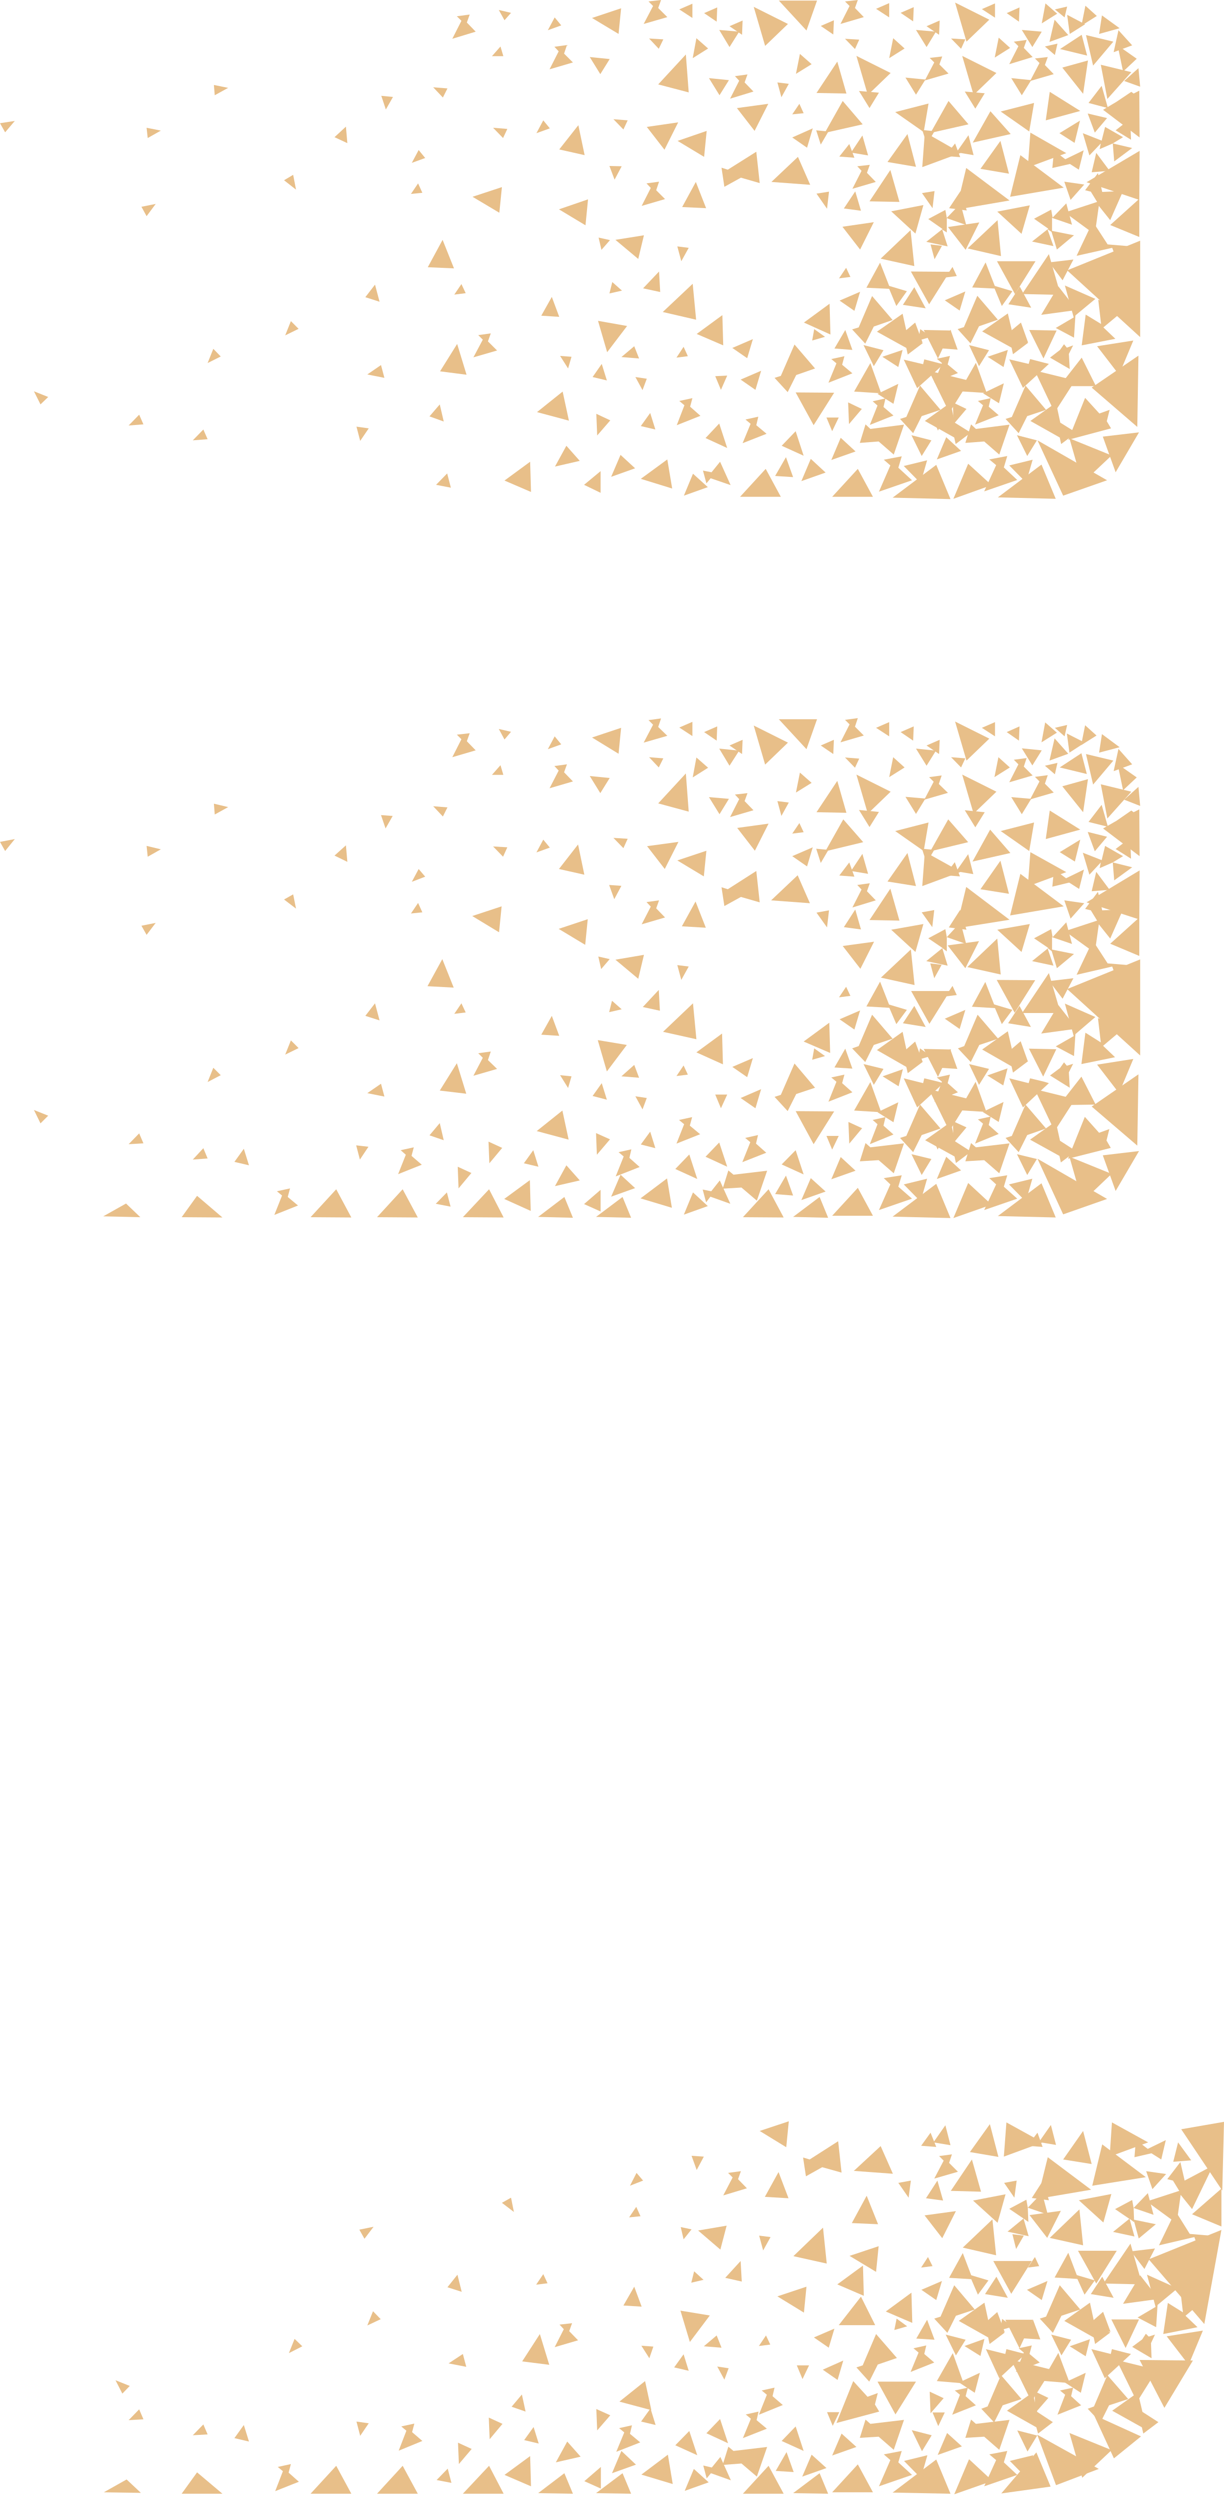 <svg width="47" height="96" viewBox="0 0 47 96" fill="none" xmlns="http://www.w3.org/2000/svg">
<path d="M43.748 7.633L42.631 8.64L43.748 9.1V7.633ZM40.222 8.804L40.397 8.914V8.366L41.163 8.629L40.944 7.808L40.419 8.355L40.364 8.049L39.707 8.399L40.254 8.782L39.63 9.275L40.452 9.45L40.222 8.804ZM41.284 14.608L39.729 14.225L40.495 15.835L41.284 14.608ZM39.816 16.908L39.05 16.711L39.444 17.51L39.816 16.908ZM23.062 18.923V18.09L22.427 18.616L23.062 18.923ZM17.039 16.185L16.886 15.528L16.492 15.988L17.039 16.185ZM14.575 11.586L14.4 10.929L14.028 11.411L14.575 11.586ZM13.338 5.497L13.283 4.862L12.845 5.267L13.338 5.497Z" fill="#E8BF89"/>
<path d="M23.303 14.608L23.106 13.973L22.755 14.477L23.303 14.608ZM25.165 16.492L24.967 15.857L24.606 16.36L25.165 16.492ZM40.276 13.973L40.101 13.929L39.554 13.787L39.499 13.973L38.754 13.798L39.28 14.893L39.783 14.433L40.276 13.973ZM38.546 17.948L38.678 17.51L37.988 17.641L38.251 17.86L37.791 18.868L39.061 18.43L38.546 17.948ZM42.707 9.516L42.926 10.107L43.321 9.45L42.532 9.385L41.963 8.509L41.339 9.823L42.707 9.516ZM40.539 19.153L39.992 17.838L38.316 19.098L40.539 19.153Z" fill="#E8BF89"/>
<path d="M40.692 16.798L40.747 17.05L41.328 16.612L40.714 16.229L40.55 15.462L39.565 16.163L40.692 16.798Z" fill="#E8BF89"/>
<path d="M37.155 9.538L38.437 9.834L38.305 8.454L37.155 9.538ZM24.694 11.071L25.351 11.213L25.307 10.425L24.694 11.071ZM37.922 13.699L38.535 14.093L38.699 13.436L37.922 13.699ZM22.898 15.889L22.931 16.722L23.434 16.141L22.898 15.889ZM36.586 15.451L36.619 16.284L37.111 15.703L36.586 15.451ZM42.97 14.389L43.518 13.075L42.127 13.294L42.97 14.389ZM41.218 9.965L40.287 10.075L40.802 10.764L41.218 9.965ZM37.604 8.541L36.4 8.717L37.079 9.593L37.604 8.541ZM31.855 11.662L30.87 12.385L31.888 12.845L31.855 11.662ZM27.738 12.1L26.752 12.823L27.771 13.261L27.738 12.1ZM20.357 17.729L19.372 18.452L20.39 18.89L20.357 17.729ZM41.536 13.261L42.828 13.009L42.368 12.571L43.211 11.87L42.171 11.509L42.28 12.44L41.689 12.079L41.536 13.261ZM38.973 11.29L39.762 10.031H38.283L38.973 11.29ZM23.511 10.83L23.401 11.268L23.883 11.159L23.511 10.83ZM35.337 12.637L35.261 13.075L35.754 12.933L35.337 12.637ZM13.688 16.382L13.831 16.93L14.159 16.448L13.688 16.382ZM35.414 4.993L35.59 5.541L35.885 5.037L35.414 4.993ZM14.641 3.679L14.816 4.205L15.09 3.723L14.641 3.679ZM23.401 6.373L23.599 6.899L23.872 6.384L23.401 6.373ZM35.797 16.01L36.017 16.535L36.268 16.01H35.797ZM41.021 16.886L42.663 16.448L42.499 16.174L42.609 15.736L42.215 15.878L41.667 15.276L41.021 16.886ZM38.721 11.684L39.597 11.816L39.159 11.005L38.721 11.684ZM39.4 18.528L39.652 17.652L38.754 17.871L39.4 18.528ZM38.349 1.445L38.196 2.212L38.787 1.84L38.349 1.445ZM40.145 0.131L40.002 0.898L40.594 0.526L40.145 0.131ZM41.678 0.219L41.525 0.986L42.116 0.613L41.678 0.219ZM36.17 9.439L35.732 9.385L35.885 9.954L36.17 9.439ZM37.123 8.082L36.882 7.337L36.444 7.994L37.123 8.082ZM36.772 13.425L36.498 12.659L36.082 13.371L36.772 13.425ZM37.385 5.957L37.188 5.191L36.728 5.848L37.385 5.957ZM38.239 11.082L37.845 10.075L37.331 11.038L38.239 11.082ZM27.114 7.994L26.719 6.986L26.194 7.95L27.114 7.994ZM37.889 15.09L37.473 13.929L36.849 15.024L37.889 15.09ZM17.915 14.389L17.554 13.206L16.897 14.258L17.915 14.389ZM22.449 5.957L22.208 4.807L21.474 5.738L22.449 5.957ZM17.433 10.305L16.995 9.209L16.426 10.261L17.433 10.305ZM22.58 7.654L21.463 8.038L22.482 8.651L22.58 7.654ZM27.136 5.026L26.019 5.41L27.037 6.023L27.136 5.026ZM19.273 7.184L18.145 7.556L19.174 8.169L19.273 7.184ZM23.85 0.318L22.733 0.69L23.752 1.303L23.85 0.318ZM24.726 9.034L23.631 9.209L24.508 9.943L24.726 9.034ZM38.743 6.669L38.415 5.41L37.648 6.483L38.743 6.669ZM39.707 3.953L38.426 4.282L39.521 5.048L39.707 3.953ZM43.759 5.793L41.722 6.997L43.748 7.676L43.759 5.793ZM23.828 17.466L23.467 18.309L24.387 17.981L23.828 17.466ZM21.748 17.116L21.31 17.915L22.262 17.696L21.748 17.116ZM36.334 16.787L35.973 17.641L36.904 17.313L36.334 16.787ZM37.177 17.806L36.608 19.153L38.075 18.627L37.177 17.806Z" fill="#E8BF89"/>
<path d="M36.422 3.877L35.732 5.103L37.188 4.774L36.422 3.877ZM38.031 4.271L37.352 5.475L38.809 5.147L38.031 4.271ZM30.64 6.023L29.621 6.986L31.111 7.096L30.64 6.023ZM41.536 1.336L40.703 1.883L41.744 2.135L41.536 1.336ZM40.572 12.692L39.521 12.67L40.068 13.765L40.572 12.692ZM39.477 13.152L39.203 12.385L38.437 13.02L39.477 13.152ZM42.083 14.827L41.536 13.732L40.681 14.827H42.083ZM41.076 1.303L41.667 0.931L40.977 0.569L41.076 1.303ZM37.747 15.101L38.36 15.484L38.546 14.718L37.747 15.101ZM35.403 7.414L35.808 7.994L35.885 7.337L35.403 7.414ZM16.744 18.616L17.313 18.726L17.171 18.178L16.744 18.616ZM36.29 5.99L36.871 6.034L36.674 5.508L36.29 5.99ZM22.985 9.122L23.095 9.593L23.423 9.22L22.985 9.122ZM22.963 12.319L23.314 13.524L24.08 12.517L22.963 12.319ZM25.624 17.641L24.606 18.386L25.811 18.758L25.624 17.641ZM21.605 15.035L20.62 15.824L21.846 16.152L21.605 15.035ZM43.441 2.77L42.269 2.486L42.521 3.8L43.441 2.77ZM42.269 5.508L42.225 5.727L42.729 5.508L42.784 6.198L43.474 5.683L42.729 5.508L43.123 5.267L42.434 4.873L42.302 5.399L41.579 5.114L41.831 5.968L42.269 5.508ZM41.47 4.632L40.681 5.114L41.262 5.486L41.47 4.632ZM41.426 6.516L41.612 5.771L40.846 6.143L41.426 6.516Z" fill="#E8BF89"/>
<path d="M43.715 2.617L43.167 3.11L43.781 3.329L43.715 2.617ZM42.543 4.15L42.302 3.296L41.798 3.953L42.543 4.15ZM20.861 4.621L20.598 5.114L21.113 4.928L20.861 4.621ZM37.068 1.511L36.52 1.478L36.904 1.873L37.068 1.511ZM21.299 0.668L21.036 1.161L21.551 0.975L21.299 0.668ZM16.076 5.76L15.813 6.253L16.327 6.067L16.076 5.76ZM40.495 0.756L40.298 1.61L41.021 1.347L40.495 0.756ZM42.948 1.161L42.762 2.004L43.474 1.741L42.948 1.161ZM11.17 12.33L10.951 12.878L11.465 12.626L11.17 12.33ZM8.191 13.393L7.972 13.94L8.476 13.688L8.191 13.393ZM21.945 13.699L21.507 13.666L21.814 14.148L21.945 13.699ZM24.836 14.542L24.398 14.477L24.672 14.98L24.836 14.542ZM17.718 10.907L17.444 11.312L17.882 11.257L17.718 10.907ZM16.054 7.041L15.78 7.446L16.218 7.403L16.054 7.041ZM19.623 0.493L19.153 0.383L19.372 0.778L19.623 0.493ZM19.218 1.785L18.89 2.157H19.328L19.218 1.785ZM36.575 10.25L36.301 10.655L36.739 10.6L36.575 10.25ZM41.229 12.188L40.539 12.593L41.24 12.966L41.295 12.111L42.061 11.476L40.89 10.962L41.229 12.188Z" fill="#E8BF89"/>
<path d="M40.167 15.736L39.378 14.805L38.853 16.01L38.612 16.086L39.115 16.634L39.444 15.977L40.167 15.736Z" fill="#E8BF89"/>
<path d="M38.875 11.181L38.141 10.962L38.469 11.75L38.875 11.181ZM37.977 13.447L37.21 13.25L37.593 14.061L37.977 13.447ZM36.389 13.995L36.477 13.666L35.973 13.776L36.17 13.94L35.874 14.685L36.783 14.323L36.389 13.995ZM21.66 2.059L21.77 1.73L21.288 1.796L21.452 1.971L21.102 2.661L22 2.398L21.66 2.059ZM40.123 2.497L40.233 2.19L39.74 2.245L39.915 2.42L39.554 3.11L40.462 2.847L40.123 2.497ZM32.83 0.307L32.939 0L32.447 0.055L32.622 0.23L32.272 0.92L33.169 0.657L32.83 0.307ZM39.313 1.84L39.422 1.533L38.929 1.599L39.105 1.774L38.754 2.464L39.652 2.19L39.313 1.84ZM33.29 6.636L33.399 6.329L32.918 6.384L33.082 6.559L32.731 7.249L33.629 6.986L33.29 6.636ZM37.966 15.616L38.042 15.287L37.55 15.396L37.747 15.561L37.44 16.305L38.349 15.944L37.966 15.616ZM38.842 13.349L38.897 13.601L39.477 13.163L38.875 12.779L38.699 12.035L37.714 12.725L38.842 13.349ZM36.279 11.531L36.849 11.925L37.068 11.191L36.279 11.531ZM28.439 14.575L29.008 14.97L29.227 14.236L28.439 14.575ZM38.316 12.276L37.528 11.356L37.013 12.56L36.772 12.637L37.265 13.184L37.593 12.527L38.316 12.276Z" fill="#E8BF89"/>
<path d="M31.297 14.148L30.508 13.228L29.983 14.433L29.742 14.509L30.246 15.057L30.574 14.4L31.297 14.148Z" fill="#E8BF89"/>
<path d="M38.371 17.455L38.765 16.305L37.473 16.47L37.287 16.294L37.068 17.006L37.791 16.951L38.371 17.455ZM40.638 10.994L39.981 12.089L41.349 11.903L40.638 10.994Z" fill="#E8BF89"/>
<path d="M40.276 9.757L39.247 11.29L40.725 11.323L40.276 9.757ZM41.076 14.17L41.043 13.59L41.207 13.261L40.966 13.349L40.857 13.217L40.703 13.436L40.32 13.732L41.076 14.17ZM43.529 3.592L43.441 3.526L42.871 3.909L42.357 4.216L43.758 5.278L43.748 3.482L43.529 3.592Z" fill="#E8BF89"/>
<path d="M42.839 5.004L43.43 5.366L43.397 4.566L42.839 5.004ZM41.109 7.676L41.634 7.085L40.868 6.976L41.109 7.676ZM42.751 1.599L41.7 1.347L41.974 2.519L42.751 1.599ZM38.207 0.679V0.131L37.703 0.35L38.207 0.679ZM36.06 1.336L36.082 0.788L35.578 1.007L36.06 1.336ZM39.127 0.832L39.148 0.285L38.656 0.504L39.127 0.832ZM41.557 18.55L42.685 17.488L41.065 16.831L41.557 18.55ZM37.812 3.581L37.046 3.515L37.451 4.172L37.812 3.581ZM39.597 3.077L38.831 3L39.236 3.658L39.597 3.077ZM40.002 1.216L39.236 1.15L39.641 1.807L40.002 1.216ZM40.408 6.45L41.13 6.286L40.473 5.782L40.408 6.45ZM41.481 4.26L40.309 3.526L40.156 4.621L41.481 4.26Z" fill="#E8BF89"/>
<path d="M42.992 1.084L42.313 0.591L42.204 1.303L42.992 1.084ZM41.59 3.603L41.777 2.322L40.791 2.595L41.59 3.603ZM39.466 6.428L40.944 5.88L39.565 5.092L39.466 6.428ZM40.89 8.158L42.039 9.001L42.193 7.906L42.631 8.454L43.124 7.337L42.324 7.37L42.16 6.647L41.667 7.304L41.886 7.359L42.127 7.753L40.89 8.158ZM40.583 9.582L41.24 9.034L40.364 8.859L40.583 9.582ZM43.124 2.749L43.649 2.256L42.916 1.741L43.124 2.749ZM40.605 1.675L40.123 1.785L40.506 2.113L40.605 1.675ZM40.977 0.252L40.506 0.361L40.879 0.668L40.977 0.252Z" fill="#E8BF89"/>
<path d="M24.354 13.294L23.861 13.71L24.54 13.765L24.354 13.294ZM14.63 14.017L14.104 14.378L14.761 14.509L14.63 14.017ZM42.094 5.87L41.919 6.614L42.609 6.559L42.094 5.87ZM42.51 4.534L41.766 4.358L42.039 5.092L42.51 4.534ZM39.181 5.957L38.787 7.556L40.846 7.205L39.181 5.957ZM43.781 9.242V12.944L40.977 10.381L43.781 9.242ZM43.715 13.655L43.671 16.393L41.919 14.882L43.715 13.655ZM42.51 18.441L40.824 19.032L39.838 16.908L42.51 18.441ZM43.737 16.601L42.839 18.134L42.346 16.765L43.737 16.601ZM38.261 2.803L36.947 2.146L37.385 3.647L38.261 2.803ZM37.988 0.756L36.674 0.099L37.112 1.599L37.988 0.756ZM31.373 0.022H29.906L30.968 1.172L31.373 0.022ZM1.851 15.243L1.303 15.024L1.555 15.528L1.851 15.243ZM39.543 7.884L38.294 8.125L39.225 8.979L39.543 7.884ZM36.181 8.815L36.356 8.925V8.377L37.101 8.64L36.882 7.819L36.356 8.366L36.301 8.06L35.644 8.41L36.192 8.793L35.568 9.286L36.389 9.461L36.181 8.815ZM37.221 14.619L35.666 14.236L36.455 15.845L37.221 14.619Z" fill="#E8BF89"/>
<path d="M35.765 16.908L34.998 16.711L35.392 17.51L35.765 16.908ZM36.225 13.984L36.038 13.94L35.491 13.798L35.447 13.984L34.703 13.809L35.217 14.904L35.732 14.444L36.225 13.984ZM34.495 17.959L34.626 17.521L33.936 17.652L34.188 17.871L33.75 18.879L35.02 18.441L34.495 17.959ZM36.498 19.164L35.951 17.849L34.276 19.109L36.498 19.164Z" fill="#E8BF89"/>
<path d="M36.641 16.798L36.696 17.05L37.276 16.612L36.663 16.229L36.498 15.462L35.513 16.163L36.641 16.798Z" fill="#E8BF89"/>
<path d="M33.816 9.932L35.108 10.217L34.965 8.837L33.816 9.932ZM25.449 11.98L26.73 12.276L26.599 10.896L25.449 11.98ZM33.881 13.699L34.494 14.093L34.659 13.436L33.881 13.699ZM32.567 15.451L32.6 16.284L33.093 15.703L32.567 15.451ZM33.553 8.531L32.348 8.706L33.027 9.582L33.553 8.531ZM29.501 3.986L28.296 4.15L28.975 5.026L29.501 3.986ZM26.041 4.698L24.836 4.873L25.515 5.749L26.041 4.698ZM35.677 11.684L36.465 10.436L34.976 10.425L35.677 11.684ZM31.242 16.327L32.031 15.079L30.552 15.068L31.242 16.327ZM31.264 12.637L31.187 13.075L31.68 12.933L31.264 12.637ZM31.341 5.004L31.516 5.552L31.811 5.048L31.341 5.004ZM31.735 16.032L31.954 16.557L32.206 16.032H31.735ZM27.464 14.444L27.683 14.97L27.924 14.422L27.464 14.444ZM34.67 11.706L35.546 11.838L35.108 11.027L34.67 11.706ZM35.349 18.55L35.6 17.674L34.703 17.893L35.349 18.55ZM34.297 1.467L34.144 2.234L34.735 1.862L34.297 1.467ZM30.716 2.07L30.563 2.836L31.165 2.464L30.716 2.07ZM26.446 9.516L26.008 9.461L26.161 10.031L26.446 9.516ZM33.06 8.092L32.841 7.348L32.403 8.005L33.06 8.092ZM32.731 13.436L32.458 12.67L32.041 13.382L32.731 13.436ZM21.474 12.166L21.189 11.4L20.784 12.122L21.474 12.166ZM30.454 18.32L30.18 17.554L29.764 18.276L30.454 18.32ZM33.334 5.968L33.115 5.202L32.677 5.859L33.334 5.968ZM34.188 11.093L33.794 10.085L33.268 11.049L34.188 11.093ZM33.837 15.101L33.421 13.94L32.797 15.035L33.837 15.101ZM35.173 6.406L34.845 5.147L34.078 6.22L35.173 6.406ZM35.655 3.975L34.374 4.304L35.469 5.07L35.655 3.975ZM32.282 16.809L31.921 17.663L32.852 17.335L32.282 16.809ZM31.133 17.619L30.771 18.474L31.702 18.145L31.133 17.619ZM26.61 18.189L26.26 19.032L27.179 18.704L26.61 18.189ZM27.092 16.82L27.924 17.203L27.617 16.262L27.092 16.82ZM30.016 17.116L30.859 17.499L30.552 16.557L30.016 17.116Z" fill="#E8BF89"/>
<path d="M32.939 18.003L31.954 19.076H33.52L32.939 18.003ZM29.402 18.003L28.417 19.076H29.983L29.402 18.003ZM32.359 3.877L31.669 5.103L33.126 4.774L32.359 3.877ZM36.52 12.692L35.469 12.67L36.017 13.765L36.52 12.692ZM35.425 13.152L35.141 12.385L34.396 13.02L35.425 13.152ZM33.695 15.123L34.308 15.506L34.494 14.739L33.695 15.123ZM31.352 7.435L31.757 8.016L31.833 7.359L31.352 7.435ZM32.228 6.012L32.808 6.056L32.611 5.53L32.228 6.012ZM32.994 1.522L32.447 1.489L32.83 1.883L32.994 1.522ZM32.49 10.283L32.217 10.688L32.655 10.633L32.49 10.283ZM26.249 13.316L25.975 13.732L26.413 13.677L26.249 13.316Z" fill="#E8BF89"/>
<path d="M36.115 15.736L35.327 14.805L34.801 16.01L34.56 16.086L35.064 16.634L35.392 15.977L36.115 15.736Z" fill="#E8BF89"/>
<path d="M34.823 11.181L34.089 10.962L34.418 11.75L34.823 11.181ZM33.925 13.447L33.158 13.25L33.553 14.061L33.925 13.447Z" fill="#E8BF89"/>
<path d="M32.337 14.006L32.425 13.677L31.921 13.787L32.118 13.951L31.811 14.696L32.731 14.334L32.337 14.006Z" fill="#E8BF89"/>
<path d="M29.041 16.327L29.118 15.999L28.625 16.108L28.822 16.273L28.515 17.017L29.435 16.656L29.041 16.327ZM27.322 18.134L26.993 18.069L27.125 18.561L27.289 18.364L28.055 18.627L27.65 17.729L27.322 18.134ZM26.5 15.616L26.588 15.287L26.084 15.396L26.281 15.561L25.986 16.327L26.895 15.966L26.5 15.616ZM36.071 2.475L36.181 2.168L35.699 2.223L35.874 2.398L35.513 3.088L36.422 2.825L36.071 2.475Z" fill="#E8BF89"/>
<path d="M33.925 15.627L34.002 15.298L33.509 15.408L33.695 15.572L33.399 16.316L34.308 15.955L33.925 15.627Z" fill="#E8BF89"/>
<path d="M34.801 13.36L34.856 13.612L35.436 13.174L34.823 12.79L34.659 12.046L33.673 12.736L34.801 13.36ZM32.239 11.542L32.808 11.936L33.027 11.203L32.239 11.542ZM28.121 13.36L28.691 13.754L28.91 13.02L28.121 13.36ZM30.289 3.219L29.851 3.165L30.005 3.734L30.289 3.219ZM30.695 3.986L30.421 4.391L30.859 4.347L30.695 3.986ZM30.421 5.278L30.99 5.672L31.209 4.928L30.421 5.278ZM34.275 12.287L33.487 11.367L32.972 12.571L32.721 12.648L33.224 13.195L33.553 12.538L34.275 12.287ZM29.172 7.03L29.041 5.826L27.946 6.516L27.705 6.439L27.815 7.173L28.45 6.822L29.172 7.03ZM34.319 17.455L34.713 16.305L33.421 16.47L33.235 16.294L33.016 17.006L33.739 16.951L34.319 17.455ZM34.188 6.527L33.388 7.731L34.538 7.753L34.188 6.527ZM32.151 2.365L31.352 3.57L32.502 3.592L32.151 2.365ZM34.144 0.668V0.12L33.64 0.339L34.144 0.668ZM31.998 1.325L32.02 0.778L31.516 0.997L31.998 1.325ZM35.064 0.821L35.086 0.274L34.582 0.493L35.064 0.821ZM33.75 3.559L32.983 3.493L33.388 4.15L33.75 3.559ZM35.535 3.055L34.768 2.979L35.173 3.636L35.535 3.055Z" fill="#E8BF89"/>
<path d="M35.94 1.216L35.173 1.15L35.579 1.807L35.94 1.216ZM35.414 6.417L36.893 5.87L35.513 5.081L35.414 6.417ZM37.101 6.45L36.717 8.049L38.765 7.698L37.101 6.45ZM34.199 2.803L32.885 2.146L33.323 3.647L34.199 2.803ZM25.274 0.307L25.384 0L24.902 0.055L25.077 0.23L24.716 0.92L25.625 0.657L25.274 0.307ZM28.494 1.336L28.515 0.788L28.012 1.007L28.494 1.336ZM26.741 1.467L26.599 2.234L27.19 1.862L26.741 1.467ZM25.471 1.511L24.924 1.478L25.296 1.873L25.471 1.511ZM17.182 3.395L16.634 3.351L17.006 3.745L17.182 3.395ZM19.481 4.95L18.934 4.906L19.317 5.3L19.481 4.95ZM24.102 4.621L23.555 4.577L23.938 4.972L24.102 4.621ZM28.592 3.165L28.702 2.858L28.22 2.924L28.384 3.099L28.034 3.789L28.932 3.515L28.592 3.165ZM17.926 0.865L18.036 0.558L17.543 0.624L17.718 0.799L17.368 1.489L18.266 1.216L17.926 0.865ZM18.736 13.108L18.846 12.801L18.364 12.867L18.539 13.042L18.178 13.721L19.087 13.458L18.736 13.108ZM25.197 7.304L25.307 6.976L24.825 7.041L24.989 7.216L24.639 7.906L25.537 7.644L25.197 7.304ZM26.588 0.69V0.142L26.084 0.361L26.588 0.69Z" fill="#E8BF89"/>
<path d="M27.519 0.832L27.541 0.285L27.037 0.504L27.519 0.832ZM27.99 3.077L27.223 3L27.628 3.657L27.99 3.077ZM23.412 2.267L22.646 2.19L23.051 2.847L23.412 2.267ZM28.384 1.216L27.617 1.15L28.012 1.807L28.384 1.216ZM26.446 3.548L26.336 2.092L25.274 3.241L26.446 3.548ZM30.256 0.92L28.942 0.263L29.38 1.763L30.256 0.92ZM35.458 7.873L34.221 8.114L35.151 8.969L35.458 7.873ZM7.808 16.492L7.403 16.908L7.972 16.864L7.808 16.492ZM5.344 15.922L4.939 16.338L5.508 16.294L5.344 15.922ZM0.197 5.081L0.569 4.643L0 4.731L0.197 5.081ZM5.629 8.301L5.979 7.83L5.431 7.939L5.629 8.301ZM10.907 6.921L11.367 7.282L11.257 6.713L10.907 6.921ZM5.672 5.3L6.176 5.015L5.629 4.906L5.672 5.3ZM8.246 3.657L8.761 3.373L8.213 3.263L8.246 3.657ZM43.748 35.228L42.631 36.236L43.748 36.706V35.228ZM40.222 36.4L40.397 36.531V35.984L41.163 36.246L40.944 35.414L40.419 35.984L40.364 35.677L39.707 36.028L40.255 36.4L39.63 36.904L40.452 37.079L40.222 36.4ZM41.284 42.204L39.729 41.82L40.495 43.43L41.284 42.204ZM39.816 44.503L39.05 44.317L39.444 45.117L39.816 44.503ZM23.062 46.518V45.686L22.427 46.233L23.062 46.518ZM17.039 43.781L16.886 43.123L16.492 43.594L17.039 43.781ZM14.575 39.181L14.4 38.524L14.028 39.006L14.575 39.181ZM13.338 33.093L13.283 32.458L12.845 32.852L13.338 33.093ZM23.303 42.225L23.106 41.59L22.755 42.083L23.303 42.225ZM25.165 44.087L24.967 43.452L24.606 43.945L25.165 44.087Z" fill="#E8BF89"/>
<path d="M20.675 44.799L20.477 44.164L20.116 44.667L20.675 44.799ZM9.56 44.744L9.363 44.109L9.001 44.613L9.56 44.744ZM40.276 41.59L40.101 41.536L39.553 41.404L39.499 41.59L38.754 41.404L39.28 42.521L39.783 42.05L40.276 41.59ZM38.546 45.566L38.678 45.127L37.988 45.237L38.25 45.478L37.791 46.463L39.061 46.025L38.546 45.566ZM42.707 37.112L42.926 37.714L43.321 37.057L42.532 36.991L41.963 36.115L41.339 37.429L42.707 37.112ZM40.539 46.748L39.992 45.434L38.316 46.693L40.539 46.748ZM40.681 44.383L40.736 44.635L41.316 44.197L40.703 43.802L40.539 43.058L39.553 43.759L40.681 44.383ZM37.144 37.133L38.426 37.418L38.294 36.038L37.144 37.133ZM24.683 38.667L25.34 38.809L25.296 38.01L24.683 38.667ZM37.911 41.295L38.524 41.678L38.688 41.021L37.911 41.295ZM22.887 43.507L22.919 44.339L23.423 43.748L22.887 43.507ZM18.758 43.835L18.791 44.667L19.284 44.076L18.758 43.835ZM17.576 44.799L17.608 45.631L18.101 45.04L17.576 44.799ZM36.586 43.047L36.619 43.879L37.111 43.288L36.586 43.047ZM42.97 41.974L43.518 40.66L42.127 40.879L42.97 41.974ZM41.218 37.561L40.287 37.67L40.802 38.349L41.218 37.561Z" fill="#E8BF89"/>
<path d="M37.593 36.137L36.389 36.301L37.068 37.177L37.593 36.137ZM31.844 39.269L30.859 39.992L31.877 40.43L31.844 39.269ZM27.727 39.685L26.741 40.408L27.76 40.868L27.727 39.685ZM20.346 45.314L19.361 46.036L20.379 46.496L20.346 45.314ZM41.525 40.857L42.817 40.594L42.357 40.156L43.2 39.444L42.16 39.094L42.269 40.025L41.678 39.652L41.525 40.857ZM38.962 38.886L39.751 37.637L38.272 37.626L38.962 38.886ZM23.5 38.426L23.39 38.864L23.872 38.754L23.5 38.426ZM35.327 40.254L35.25 40.692L35.743 40.55L35.327 40.254ZM13.677 43.978L13.82 44.525L14.148 44.032L13.677 43.978ZM35.403 32.589L35.578 33.136L35.874 32.633L35.403 32.589ZM14.63 31.297L14.805 31.811L15.079 31.33L14.63 31.297ZM23.39 33.98L23.587 34.527L23.861 34.013L23.39 33.98ZM35.786 43.616L36.005 44.142L36.257 43.616H35.786ZM41.01 44.492L42.653 44.076L42.488 43.791L42.598 43.353L42.204 43.496L41.656 42.883L41.01 44.492ZM38.71 39.291L39.586 39.433L39.148 38.623L38.71 39.291ZM39.389 46.135L39.641 45.259L38.743 45.478L39.389 46.135ZM38.338 29.074L38.185 29.84L38.776 29.468L38.338 29.074ZM40.134 27.738L39.992 28.504L40.583 28.132L40.134 27.738ZM41.667 27.847L41.514 28.614L42.105 28.242L41.667 27.847ZM36.159 37.046L35.721 36.991L35.874 37.561L36.159 37.046ZM37.111 35.699L36.871 34.932L36.433 35.611L37.111 35.699ZM36.761 41.043L36.487 40.276L36.071 40.999L36.761 41.043ZM37.374 33.564L37.177 32.797L36.717 33.454L37.374 33.564ZM38.228 38.71L37.834 37.703L37.32 38.656L38.228 38.71ZM27.103 35.622L26.708 34.615L26.183 35.568L27.103 35.622ZM37.878 42.696L37.462 41.536L36.838 42.631L37.878 42.696ZM17.904 41.996L17.543 40.824L16.886 41.875L17.904 41.996ZM22.438 33.586L22.197 32.425L21.463 33.367L22.438 33.586ZM17.422 37.922L16.984 36.827L16.415 37.867L17.422 37.922ZM22.569 35.294L21.452 35.666L22.471 36.279L22.569 35.294ZM27.125 32.666L26.008 33.038L27.026 33.651L27.125 32.666ZM19.262 34.801L18.134 35.173L19.163 35.797L19.262 34.801Z" fill="#E8BF89"/>
<path d="M23.85 27.946L22.733 28.318L23.752 28.942L23.85 27.946ZM24.727 36.663L23.631 36.849L24.508 37.583L24.727 36.663ZM38.743 34.319L38.415 33.049L37.648 34.144L38.743 34.319ZM39.707 31.581L38.426 31.91L39.521 32.677L39.707 31.581ZM43.759 33.421L41.722 34.648L43.748 35.305L43.759 33.421ZM23.829 45.105L23.467 45.949L24.387 45.62L23.829 45.105ZM21.748 44.744L21.31 45.544L22.263 45.325L21.748 44.744ZM36.334 44.416L35.973 45.27L36.904 44.941L36.334 44.416ZM37.177 45.423L36.608 46.77L38.075 46.255L37.177 45.423ZM36.411 31.461L35.721 32.688L37.177 32.337L36.411 31.461ZM38.02 31.855L37.342 33.082L38.798 32.753L38.02 31.855ZM30.629 33.607L29.61 34.571L31.1 34.681L30.629 33.607ZM41.525 28.921L40.692 29.468L41.733 29.72L41.525 28.921ZM40.561 40.287L39.51 40.265L40.057 41.339L40.561 40.287ZM39.466 40.747L39.192 39.981L38.426 40.638L39.466 40.747ZM42.072 42.412L41.525 41.339L40.67 42.434L42.072 42.412ZM41.065 28.899L41.656 28.515L40.966 28.165L41.065 28.899ZM37.736 42.696L38.349 43.08L38.535 42.313L37.736 42.696ZM35.392 35.031L35.798 35.6L35.874 34.943L35.392 35.031ZM16.733 46.222L17.302 46.332L17.16 45.785L16.733 46.222ZM36.279 33.607L36.86 33.651L36.663 33.104L36.279 33.607ZM22.974 36.728L23.084 37.21L23.412 36.827L22.974 36.728ZM22.953 39.937L23.303 41.141L24.069 40.123L22.953 39.937ZM25.613 45.248L24.595 46.014L25.8 46.376L25.613 45.248ZM21.595 42.642L20.609 43.43L21.835 43.759L21.595 42.642ZM4.84 46.212L3.964 46.704L5.388 46.737L4.84 46.212ZM43.441 30.399L42.269 30.114L42.521 31.428L43.441 30.399ZM42.269 33.115L42.226 33.334L42.729 33.115L42.784 33.804L43.474 33.301L42.729 33.115L43.123 32.874L42.434 32.48L42.302 33.027L41.579 32.742L41.831 33.586L42.269 33.115Z" fill="#E8BF89"/>
<path d="M41.481 32.239L40.693 32.72L41.273 33.082L41.481 32.239ZM41.437 34.133L41.623 33.388L40.857 33.761L41.437 34.133ZM43.715 30.213L43.167 30.706L43.781 30.946L43.715 30.213ZM42.543 31.746L42.302 30.903L41.798 31.56L42.543 31.746ZM20.861 32.239L20.598 32.731L21.113 32.545L20.861 32.239ZM37.068 29.118L36.52 29.074L36.904 29.468L37.068 29.118ZM21.299 28.274L21.036 28.767L21.551 28.581L21.299 28.274ZM16.076 33.367L15.813 33.859L16.327 33.662L16.076 33.367ZM40.495 28.351L40.298 29.205L41.021 28.942L40.495 28.351ZM42.948 28.756L42.762 29.61L43.474 29.348L42.948 28.756ZM11.17 39.948L10.951 40.495L11.465 40.243L11.17 39.948ZM8.191 40.999L7.972 41.547L8.476 41.284L8.191 40.999ZM21.945 41.328L21.507 41.284L21.814 41.776L21.945 41.328ZM24.836 42.16L24.398 42.094L24.672 42.598L24.836 42.16ZM17.718 38.524L17.444 38.929L17.882 38.875L17.718 38.524ZM16.054 34.67L15.78 35.075L16.218 35.031L16.054 34.67ZM19.623 28.099L19.153 27.99L19.372 28.395L19.623 28.099ZM19.218 29.381L18.89 29.753H19.328L19.218 29.381ZM36.575 37.856L36.301 38.261L36.739 38.207L36.575 37.856ZM41.229 39.783L40.539 40.178L41.24 40.55L41.295 39.707L42.061 39.05L40.89 38.535L41.229 39.783Z" fill="#E8BF89"/>
<path d="M40.167 43.331L39.378 42.412L38.853 43.616L38.612 43.693L39.116 44.24L39.444 43.583L40.167 43.331Z" fill="#E8BF89"/>
<path d="M38.875 38.776L38.141 38.557L38.469 39.324L38.875 38.776ZM37.977 41.043L37.21 40.857L37.593 41.656L37.977 41.043ZM36.389 41.59L36.477 41.262L35.973 41.371L36.17 41.536L35.874 42.302L36.783 41.941L36.389 41.59ZM21.66 29.654L21.77 29.348L21.288 29.413L21.452 29.588L21.102 30.267L22 30.005L21.66 29.654ZM40.123 30.092L40.233 29.764L39.74 29.829L39.915 30.005L39.554 30.695L40.462 30.432L40.123 30.092ZM32.83 27.902L32.939 27.574L32.447 27.639L32.622 27.814L32.272 28.504L33.169 28.242L32.83 27.902ZM39.313 29.435L39.422 29.107L38.929 29.172L39.105 29.348L38.754 30.038L39.652 29.775L39.313 29.435ZM33.29 34.221L33.399 33.914L32.918 33.98L33.082 34.155L32.731 34.845L33.629 34.571L33.29 34.221ZM37.966 43.2L38.042 42.872L37.55 42.981L37.747 43.145L37.44 43.912L38.349 43.54L37.966 43.2ZM38.842 40.944L38.897 41.185L39.477 40.747L38.875 40.364L38.699 39.597L37.714 40.298L38.842 40.944ZM36.279 39.115L36.849 39.51L37.068 38.776L36.279 39.115ZM28.439 42.16L29.008 42.554L29.227 41.82L28.439 42.16Z" fill="#E8BF89"/>
<path d="M38.327 39.882L37.539 38.962L37.024 40.167L36.783 40.254L37.276 40.78L37.604 40.123L38.327 39.882Z" fill="#E8BF89"/>
<path d="M31.297 41.766L30.508 40.835L29.983 42.039L29.742 42.116L30.245 42.663L30.574 42.007L31.297 41.766Z" fill="#E8BF89"/>
<path d="M38.371 45.051L38.765 43.901L37.473 44.054L37.287 43.89L37.068 44.591L37.791 44.547L38.371 45.051Z" fill="#E8BF89"/>
<path d="M40.638 38.59L39.981 39.685L41.349 39.499L40.638 38.59Z" fill="#E8BF89"/>
<path d="M40.276 37.363L39.247 38.897H40.725L40.276 37.363ZM41.076 41.766L41.043 41.174L41.207 40.846L40.966 40.922L40.857 40.791L40.703 41.01L40.32 41.295L41.076 41.766ZM43.529 31.187L43.441 31.122L42.871 31.516L42.357 31.811L43.758 32.874L43.748 31.078L43.529 31.187Z" fill="#E8BF89"/>
<path d="M42.839 32.6L43.43 32.972L43.397 32.173L42.839 32.6ZM41.109 35.272L41.634 34.681L40.868 34.571L41.109 35.272ZM42.751 29.205L41.7 28.953L41.974 30.125L42.751 29.205ZM38.207 28.274V27.727L37.703 27.946L38.207 28.274ZM36.06 28.953L36.082 28.406L35.578 28.625L36.06 28.953ZM39.127 28.439L39.148 27.891L38.656 28.11L39.127 28.439ZM41.557 46.146L42.685 45.073L41.065 44.416L41.557 46.146ZM37.812 31.187L37.046 31.111L37.451 31.768L37.812 31.187ZM39.597 30.673L38.831 30.607L39.236 31.264L39.597 30.673ZM40.002 28.811L39.236 28.734L39.641 29.391L40.002 28.811ZM40.408 34.045L41.13 33.87L40.473 33.377L40.408 34.045ZM41.481 31.855L40.309 31.122L40.156 32.217L41.481 31.855Z" fill="#E8BF89"/>
<path d="M42.992 28.691L42.313 28.187L42.204 28.899L42.992 28.691ZM41.59 31.187L41.777 29.917L40.791 30.191L41.59 31.187ZM39.466 34.035L40.944 33.487L39.565 32.72L39.466 34.035ZM40.89 35.754L42.039 36.586L42.193 35.491L42.631 36.038L43.124 34.922L42.324 34.954L42.16 34.243L41.667 34.9L41.886 34.954L42.127 35.349L40.89 35.754ZM40.583 37.177L41.24 36.63L40.364 36.455L40.583 37.177ZM43.124 30.344L43.649 29.851L42.916 29.337L43.124 30.344ZM40.605 29.293L40.123 29.402L40.506 29.731L40.605 29.293ZM40.977 27.836L40.506 27.946L40.879 28.274L40.977 27.836Z" fill="#E8BF89"/>
<path d="M24.354 40.889L23.861 41.328L24.54 41.382L24.354 40.889ZM14.63 41.612L14.104 41.974L14.761 42.105L14.63 41.612ZM42.094 33.476L41.919 34.221L42.609 34.166L42.094 33.476ZM42.51 32.129L41.766 31.943L42.039 32.688L42.51 32.129ZM39.181 33.553L38.787 35.151L40.846 34.801L39.181 33.553ZM43.781 36.838V40.528L40.977 37.977L43.781 36.838ZM43.715 41.251L43.671 43.989L41.919 42.488L43.715 41.251ZM42.51 46.036L40.824 46.628L39.838 44.492L42.51 46.036ZM43.737 44.197L42.839 45.73L42.346 44.361L43.737 44.197ZM38.261 30.399L36.947 29.742L37.385 31.242L38.261 30.399ZM37.988 28.362L36.674 27.705L37.112 29.205L37.988 28.362ZM31.373 27.617H29.906L30.968 28.767L31.373 27.617ZM1.851 42.839L1.303 42.62L1.555 43.134L1.851 42.839ZM39.543 35.48L38.294 35.699L39.225 36.553L39.543 35.48ZM36.181 36.4L36.356 36.531V35.984L37.101 36.246L36.882 35.414L36.356 35.984L36.301 35.677L35.644 36.028L36.192 36.4L35.568 36.904L36.389 37.079L36.181 36.4ZM37.221 42.204L35.666 41.82L36.455 43.43L37.221 42.204Z" fill="#E8BF89"/>
<path d="M35.765 44.503L34.998 44.317L35.392 45.117L35.765 44.503ZM36.224 41.59L36.038 41.536L35.491 41.404L35.447 41.59L34.702 41.404L35.217 42.521L35.732 42.05L36.224 41.59ZM34.494 45.566L34.626 45.127L33.936 45.237L34.188 45.478L33.75 46.463L35.02 46.025L34.494 45.566ZM36.498 46.77L35.951 45.456L34.275 46.715L36.498 46.77ZM24.234 46.759L23.905 45.96L22.887 46.726L24.234 46.759ZM22 46.759L21.671 45.96L20.664 46.726L22 46.759ZM31.8 46.759L31.472 45.96L30.454 46.726L31.8 46.759ZM36.652 44.405L36.706 44.657L37.287 44.218L36.673 43.824L36.509 43.08L35.524 43.781L36.652 44.405ZM33.826 37.539L35.118 37.823L34.976 36.455L33.826 37.539ZM25.46 39.619L26.741 39.904L26.61 38.524L25.46 39.619ZM33.892 41.328L34.505 41.711L34.669 41.054L33.892 41.328ZM32.578 43.08L32.611 43.912L33.104 43.321L32.578 43.08ZM33.563 36.159L32.359 36.323L33.038 37.199L33.563 36.159ZM29.512 31.625L28.307 31.79L28.986 32.666L29.512 31.625ZM26.051 32.326L24.847 32.49L25.526 33.367L26.051 32.326ZM35.688 39.313L36.476 38.053H34.987L35.688 39.313Z" fill="#E8BF89"/>
<path d="M31.242 43.934L32.031 42.675L30.552 42.664L31.242 43.934ZM31.264 40.254L31.187 40.692L31.68 40.55L31.264 40.254ZM31.341 32.589L31.516 33.136L31.811 32.633L31.341 32.589ZM31.735 43.616L31.954 44.142L32.206 43.616H31.735ZM27.464 42.028L27.683 42.554L27.924 42.028H27.464ZM34.67 39.291L35.546 39.433L35.108 38.623L34.67 39.291ZM35.349 46.135L35.6 45.259L34.703 45.478L35.349 46.135ZM34.297 29.074L34.144 29.84L34.735 29.468L34.297 29.074ZM30.716 29.665L30.563 30.432L31.165 30.059L30.716 29.665ZM26.446 37.112L26.008 37.057L26.161 37.626L26.446 37.112ZM33.06 35.688L32.841 34.922L32.403 35.6L33.06 35.688ZM32.731 41.032L32.458 40.265L32.041 40.988L32.731 41.032ZM21.474 39.773L21.189 39.006L20.784 39.729L21.474 39.773ZM30.454 45.905L30.18 45.138L29.764 45.85L30.454 45.905ZM33.334 33.553L33.115 32.786L32.677 33.443L33.334 33.553ZM34.188 38.699L33.794 37.692L33.268 38.645L34.188 38.699Z" fill="#E8BF89"/>
<path d="M33.837 42.707L33.421 41.547L32.797 42.642L33.837 42.707ZM35.173 34.023L34.845 32.753L34.078 33.848L35.173 34.023ZM35.655 31.581L34.374 31.91L35.469 32.677L35.655 31.581ZM32.282 44.427L31.921 45.281L32.852 44.952L32.282 44.427ZM31.133 45.237L30.771 46.08L31.702 45.752L31.133 45.237ZM26.61 45.785L26.259 46.639L27.179 46.31L26.61 45.785ZM27.092 44.416L27.924 44.799L27.617 43.868L27.092 44.416ZM30.015 44.711L30.859 45.095L30.552 44.164L30.015 44.711ZM25.931 44.886L26.774 45.27L26.468 44.328L25.931 44.886ZM32.939 45.609L31.954 46.682H33.52L32.939 45.609ZM29.512 45.664L28.526 46.737L30.092 46.748L29.512 45.664ZM18.78 45.664L17.773 46.737L19.339 46.748L18.78 45.664ZM15.462 45.664L14.477 46.737L16.043 46.748L15.462 45.664ZM12.911 45.664L11.925 46.737L13.491 46.748L12.911 45.664ZM7.567 45.916L6.975 46.737L8.541 46.748L7.567 45.916ZM32.381 31.461L31.691 32.688L33.147 32.337L32.381 31.461Z" fill="#E8BF89"/>
<path d="M36.52 40.298L35.469 40.276L36.017 41.349L36.52 40.298ZM35.425 40.758L35.141 39.992L34.396 40.649L35.425 40.758ZM33.695 42.707L34.308 43.091L34.494 42.324L33.695 42.707ZM31.352 35.042L31.757 35.611L31.833 34.954L31.352 35.042ZM32.228 33.618L32.808 33.662L32.611 33.115L32.228 33.618ZM32.994 29.129L32.447 29.085L32.83 29.479L32.994 29.129ZM32.49 37.889L32.217 38.294L32.655 38.239L32.49 37.889ZM26.249 40.911L25.975 41.317L26.413 41.262L26.249 40.911Z" fill="#E8BF89"/>
<path d="M36.115 43.331L35.327 42.412L34.801 43.616L34.56 43.693L35.064 44.24L35.392 43.583L36.115 43.331Z" fill="#E8BF89"/>
<path d="M34.823 38.776L34.089 38.557L34.418 39.324L34.823 38.776ZM33.925 41.043L33.158 40.857L33.553 41.656L33.925 41.043ZM32.337 41.59L32.425 41.262L31.921 41.371L32.118 41.536L31.811 42.302L32.731 41.941L32.337 41.59ZM15.802 44.383L15.889 44.054L15.386 44.164L15.583 44.339L15.287 45.084L16.196 44.722L15.802 44.383ZM29.03 43.912L29.107 43.583L28.614 43.693L28.811 43.857L28.504 44.624L29.424 44.262L29.03 43.912ZM24.168 44.459L24.244 44.131L23.752 44.24L23.949 44.405L23.642 45.171L24.562 44.81L24.168 44.459ZM27.311 45.741L26.982 45.675L27.114 46.168L27.278 45.949L28.044 46.222L27.639 45.325L27.311 45.741ZM26.489 43.222L26.577 42.894L26.073 43.003L26.27 43.167L25.975 43.912L26.884 43.551L26.489 43.222ZM11.049 45.96L11.137 45.631L10.633 45.741L10.83 45.905L10.534 46.65L11.443 46.288L11.049 45.96ZM36.049 30.103L36.159 29.775L35.677 29.84L35.852 30.016L35.491 30.706L36.4 30.443L36.049 30.103Z" fill="#E8BF89"/>
<path d="M33.925 43.222L34.002 42.894L33.509 43.003L33.695 43.167L33.399 43.934L34.308 43.562L33.925 43.222Z" fill="#E8BF89"/>
<path d="M34.801 40.966L34.856 41.207L35.436 40.769L34.823 40.386L34.659 39.619L33.673 40.32L34.801 40.966ZM32.239 39.138L32.808 39.532L33.027 38.798L32.239 39.138ZM28.121 40.966L28.691 41.36L28.91 40.627L28.121 40.966ZM30.289 30.815L29.851 30.76L30.005 31.33L30.289 30.815Z" fill="#E8BF89"/>
<path d="M30.695 31.603L30.421 32.009L30.859 31.954L30.695 31.603ZM30.421 32.874L30.99 33.268L31.209 32.534L30.421 32.874ZM34.275 39.882L33.487 38.962L32.972 40.167L32.721 40.254L33.224 40.78L33.553 40.123L34.275 39.882ZM29.172 34.648L29.041 33.443L27.946 34.144L27.705 34.067L27.815 34.79L28.45 34.44L29.172 34.648Z" fill="#E8BF89"/>
<path d="M34.319 45.051L34.713 43.901L33.421 44.054L33.235 43.89L33.016 44.591L33.739 44.547L34.319 45.051Z" fill="#E8BF89"/>
<path d="M29.063 46.102L29.457 44.952L28.165 45.105L27.968 44.941L27.749 45.642L28.471 45.598L29.063 46.102ZM34.188 34.122L33.388 35.327L34.538 35.349L34.188 34.122ZM32.151 29.983L31.352 31.187L32.501 31.209L32.151 29.983ZM34.144 28.274V27.727L33.64 27.946L34.144 28.274ZM31.998 28.953L32.02 28.406L31.516 28.625L31.998 28.953ZM35.064 28.439L35.086 27.891L34.582 28.11L35.064 28.439ZM33.75 31.176L32.983 31.1L33.388 31.757L33.75 31.176ZM35.535 30.662L34.768 30.596L35.173 31.253L35.535 30.662Z" fill="#E8BF89"/>
<path d="M35.94 28.822L35.173 28.745L35.579 29.402L35.94 28.822ZM35.414 34.023L36.893 33.476L35.513 32.709L35.414 34.023ZM37.101 34.056L36.717 35.644L38.765 35.316L37.101 34.056ZM34.199 30.399L32.885 29.742L33.323 31.242L34.199 30.399ZM25.274 27.913L25.384 27.585L24.902 27.65L25.077 27.826L24.716 28.515L25.625 28.253L25.274 27.913ZM28.494 28.953L28.515 28.406L28.012 28.625L28.494 28.953ZM26.741 29.085L26.599 29.851L27.19 29.479L26.741 29.085ZM25.471 29.118L24.924 29.074L25.296 29.468L25.471 29.118ZM17.182 31.001L16.634 30.957L17.006 31.352L17.182 31.001ZM19.481 32.534L18.934 32.501L19.317 32.896L19.481 32.534ZM24.102 32.206L23.555 32.173L23.938 32.567L24.102 32.206ZM28.592 30.76L28.702 30.454L28.22 30.508L28.384 30.684L28.034 31.373L28.932 31.111L28.592 30.76ZM17.926 28.461L18.036 28.154L17.543 28.209L17.718 28.384L17.368 29.074L18.266 28.811L17.926 28.461ZM18.736 40.703L18.846 40.375L18.364 40.441L18.539 40.616L18.178 41.306L19.087 41.043L18.736 40.703ZM25.197 34.878L25.307 34.571L24.825 34.637L24.989 34.812L24.639 35.491L25.537 35.228L25.197 34.878ZM26.588 28.264V27.716L26.084 27.935L26.588 28.264Z" fill="#E8BF89"/>
<path d="M27.519 28.439L27.541 27.891L27.037 28.11L27.519 28.439ZM27.99 30.673L27.223 30.607L27.628 31.264L27.99 30.673ZM23.412 29.873L22.646 29.797L23.051 30.454L23.412 29.873ZM28.384 28.822L27.617 28.745L28.012 29.402L28.384 28.822ZM26.446 31.165L26.336 29.698L25.274 30.848L26.446 31.165ZM30.256 28.515L28.942 27.858L29.38 29.359L30.256 28.515ZM35.458 35.48L34.221 35.699L35.151 36.553L35.458 35.48ZM7.808 44.087L7.403 44.525L7.972 44.481L7.808 44.087ZM5.344 43.518L4.939 43.934L5.508 43.901L5.344 43.518ZM0.197 32.677L0.569 32.217L0 32.326L0.197 32.677ZM5.629 35.896L5.979 35.436L5.431 35.546L5.629 35.896ZM10.907 34.538L11.367 34.889L11.257 34.341L10.907 34.538ZM5.672 32.896L6.176 32.611L5.629 32.48L5.672 32.896ZM8.246 31.275L8.761 30.99L8.213 30.859L8.246 31.275ZM46.901 84.035L45.773 85.02L46.901 85.491V84.035ZM43.375 85.196L43.55 85.327L43.529 84.78L44.295 85.042L44.076 84.21L43.529 84.78L43.474 84.473L42.817 84.823L43.364 85.196L42.74 85.699L43.562 85.875L43.375 85.196ZM44.427 90.999L42.872 90.616L43.66 92.226L44.427 90.999ZM39.827 93.518L39.061 93.321L39.455 94.131L39.827 93.518ZM23.073 95.555V94.723L22.438 95.27L23.073 95.555ZM20.182 92.598L20.04 91.941L19.645 92.412L20.182 92.598ZM17.729 87.999L17.565 87.342L17.181 87.824L17.729 87.999ZM26.446 91.032L26.249 90.397L25.887 90.901L26.446 91.032ZM25.175 93.113L24.978 92.478L24.617 92.981L25.175 93.113ZM20.686 93.825L20.489 93.19L20.127 93.693L20.686 93.825Z" fill="#E8BF89"/>
<path d="M9.56 93.748L9.363 93.113L9.001 93.617L9.56 93.748ZM43.43 90.386L43.244 90.342L42.696 90.2L42.653 90.386L41.908 90.2L42.423 91.317L42.937 90.846L43.43 90.386ZM38.546 94.547L38.678 94.109L37.988 94.241L38.25 94.46L37.791 95.467L39.061 95.029L38.546 94.547ZM45.861 85.897L46.08 86.499L46.474 85.842L45.686 85.776L45.138 84.9L44.503 86.214L45.861 85.897Z" fill="#E8BF89"/>
<path d="M40.342 95.478L39.795 94.164L38.448 95.741L40.342 95.478ZM43.846 93.201L43.901 93.442L44.481 93.004L43.868 92.609L43.693 91.865L42.707 92.565L43.846 93.201ZM40.309 85.929L41.59 86.214L41.448 84.834L40.309 85.929ZM27.848 87.462L28.483 87.605L28.439 86.816L27.848 87.462ZM41.076 90.091L41.689 90.474L41.853 89.817L41.076 90.091ZM22.898 92.5L22.931 93.321L23.434 92.741L22.898 92.5ZM18.769 92.828L18.802 93.66L19.295 93.069L18.769 92.828ZM17.587 93.792L17.62 94.613L18.112 94.033L17.587 93.792ZM39.729 91.821L39.751 92.653L40.255 92.073L39.729 91.821ZM45.642 90.802L46.19 89.488L44.799 89.707L45.642 90.802ZM44.35 86.335L43.43 86.444L43.945 87.123L44.35 86.335ZM40.736 84.889L39.532 85.053L40.211 85.929L40.736 84.889ZM34.998 88.032L34.013 88.755L35.031 89.193L34.998 88.032ZM33.137 86.992L32.151 87.714L33.169 88.152L33.137 86.992ZM20.357 94.307L19.372 95.029L20.39 95.467L20.357 94.307ZM44.668 89.62L45.982 89.357L45.522 88.919L46.354 88.218L45.314 87.857L45.423 88.787L44.843 88.426L44.668 89.62Z" fill="#E8BF89"/>
<path d="M42.094 87.681L42.883 86.422H41.393L42.094 87.681ZM26.654 87.211L26.544 87.649L27.015 87.539L26.654 87.211ZM38.48 89.039L38.404 89.477L38.886 89.335L38.48 89.039ZM13.688 92.981L13.831 93.529L14.159 93.047L13.688 92.981ZM26.555 82.776L26.752 83.323L27.026 82.808L26.555 82.776ZM35.808 92.631L36.027 93.157L36.279 92.631H35.808ZM32.118 93.036L33.761 92.598L33.596 92.325L33.706 91.886L33.312 92.029L32.764 91.427L32.118 93.036ZM41.886 88.087L42.762 88.229L42.324 87.419L41.886 88.087ZM39.422 95.15L39.674 94.274L38.776 94.493L39.422 95.15ZM39.313 85.842L38.875 85.787L39.017 86.356L39.313 85.842ZM40.276 84.484L40.057 83.717L39.619 84.396L40.276 84.484ZM39.948 89.828L39.663 89.061L39.258 89.784L39.948 89.828ZM40.55 82.359L40.353 81.593L39.893 82.25L40.55 82.359ZM41.404 87.506L41.021 86.499L40.495 87.451L41.404 87.506ZM30.278 84.407L29.895 83.4L29.369 84.353L30.278 84.407ZM41.076 91.503L40.638 90.343L40.024 91.416L41.076 91.503ZM21.091 90.802L20.73 89.62L20.051 90.671L21.091 90.802ZM33.717 85.404L33.279 84.309L32.709 85.36L33.717 85.404ZM33.739 86.247L32.622 86.619L33.64 87.233L33.739 86.247ZM30.289 81.451L29.172 81.823L30.191 82.447L30.289 81.451ZM30.968 87.802L29.851 88.174L30.87 88.798L30.968 87.802ZM27.902 85.459L26.807 85.645L27.661 86.378L27.902 85.459ZM41.919 83.093L41.59 81.823L40.824 82.918L41.919 83.093ZM47 81.472L45.357 81.757L46.934 84.112L47 81.472ZM23.861 94.109L23.5 94.964L24.42 94.635L23.861 94.109ZM21.781 93.748L21.343 94.547L22.295 94.329L21.781 93.748ZM36.367 93.42L36.006 94.263L36.936 93.934L36.367 93.42ZM37.21 94.427L36.641 95.774L38.108 95.259L37.21 94.427ZM33.816 82.403L32.786 83.356L34.286 83.466L33.816 82.403ZM43.737 89.061H42.675L43.222 90.156L43.737 89.061ZM42.642 89.532L42.357 88.766L41.612 89.423L42.642 89.532ZM33.607 89.28L33.06 88.185L32.206 89.28H33.607Z" fill="#E8BF89"/>
<path d="M40.89 91.481L41.503 91.876L41.689 91.109L40.89 91.481ZM38.557 83.816L38.951 84.385L39.039 83.728L38.557 83.816ZM16.765 95.226L17.335 95.336L17.192 94.788L16.765 95.226ZM39.455 82.392L40.035 82.436L39.838 81.889L39.455 82.392ZM26.139 85.513L26.249 85.984L26.555 85.601L26.139 85.513ZM26.128 88.722L26.49 89.926L27.256 88.908L26.128 88.722ZM25.646 94.252L24.628 95.018L25.832 95.38L25.646 94.252ZM24.77 91.427L23.785 92.215L25.011 92.543L24.77 91.427ZM4.862 95.204L3.986 95.697L5.41 95.719L4.862 95.204ZM44.591 82.918L44.766 82.173L44 82.546L44.591 82.918ZM24.442 83.433L24.19 83.925L24.694 83.728L24.442 83.433ZM14.323 88.744L14.104 89.291L14.619 89.05L14.323 88.744ZM11.312 89.806L11.093 90.353L11.608 90.091L11.312 89.806ZM25.088 90.102L24.628 90.069L24.934 90.55L25.088 90.102ZM27.979 90.934L27.541 90.868L27.815 91.372L27.979 90.934ZM20.861 87.32L20.587 87.725L21.025 87.671L20.861 87.32ZM24.431 84.736L24.157 85.141L24.595 85.097L24.431 84.736ZM39.74 86.663L39.466 87.068L39.904 87.013L39.74 86.663ZM44.372 88.579L43.682 88.985L44.394 89.357L44.449 88.503L45.215 87.868L44.043 87.342L44.372 88.579ZM43.321 92.116L42.521 91.197L42.007 92.401L41.766 92.489L42.258 93.014L42.587 92.357L43.321 92.116ZM42.039 87.561L41.295 87.342L41.645 88.109L42.039 87.561ZM41.13 89.839L40.364 89.642L40.758 90.441L41.13 89.839Z" fill="#E8BF89"/>
<path d="M39.532 90.386L39.619 90.058L39.115 90.167L39.313 90.332L39.006 91.076L39.926 90.715L39.532 90.386Z" fill="#E8BF89"/>
<path d="M36.444 83.049L36.553 82.721L36.06 82.787L36.236 82.962L35.874 83.652L36.783 83.389L36.444 83.049ZM41.13 92.007L41.207 91.678L40.703 91.788L40.901 91.952L40.605 92.719L41.514 92.357L41.13 92.007Z" fill="#E8BF89"/>
<path d="M41.996 89.751L42.05 90.003L42.631 89.565L42.017 89.182L41.853 88.415L40.868 89.116L41.996 89.751Z" fill="#E8BF89"/>
<path d="M39.433 87.922L40.002 88.317L40.222 87.583L39.433 87.922ZM31.593 90.989L32.162 91.383L32.381 90.638L31.593 90.989Z" fill="#E8BF89"/>
<path d="M41.481 88.678L40.693 87.747L40.167 88.952L39.926 89.028L40.43 89.576L40.758 88.919L41.481 88.678Z" fill="#E8BF89"/>
<path d="M34.44 90.54L33.64 89.62L33.126 90.824L32.885 90.901L33.377 91.448L33.706 90.791L34.44 90.54Z" fill="#E8BF89"/>
<path d="M38.371 94.066L38.765 92.916L37.473 93.069L37.287 92.905L37.068 93.606L37.791 93.562L38.371 94.066Z" fill="#E8BF89"/>
<path d="M43.781 87.364L43.123 88.459L44.492 88.273L43.781 87.364Z" fill="#E8BF89"/>
<path d="M43.408 86.148L42.368 87.681L43.857 87.714L43.408 86.148ZM44.218 90.55L44.197 89.97L44.35 89.642L44.109 89.718L43.999 89.609L43.857 89.828L43.748 89.806L43.857 89.828L43.474 90.112L44.218 90.55ZM44.251 84.057L44.777 83.476L44.011 83.367L44.251 84.057ZM41.557 95.139L42.685 94.077L41.065 93.42L41.557 95.139ZM43.562 82.83L44.273 82.666L43.616 82.162L43.562 82.83Z" fill="#E8BF89"/>
<path d="M42.609 82.808L44.087 82.261L42.697 81.494L42.609 82.808ZM44.032 84.528L45.182 85.371L45.336 84.276L45.774 84.823L46.584 83.148L45.489 83.728L45.325 83.016L44.821 83.674L45.04 83.728L45.281 84.123L44.032 84.528ZM43.726 85.951L44.383 85.404L43.529 85.228L43.726 85.951ZM27.519 89.674L27.026 90.091L27.705 90.145L27.519 89.674Z" fill="#E8BF89"/>
<path d="M17.773 90.386L17.225 90.748L17.904 90.879L17.773 90.386ZM45.237 82.261L45.051 83.006L45.741 82.951L45.237 82.261ZM42.324 82.338L41.941 83.925L43.999 83.597L42.324 82.338ZM46.901 85.623L46.244 89.237L44.109 86.751L46.901 85.623ZM45.806 90.638L44.711 92.456L43.759 90.616L45.806 90.638ZM42.193 94.799L40.55 95.424L39.827 93.485L42.193 94.799ZM43.813 93.551L42.773 94.394L42.007 92.73L43.813 93.551ZM4.983 91.613L4.435 91.394L4.698 91.908L4.983 91.613ZM42.675 84.243L41.426 84.484L42.368 85.338L42.675 84.243ZM39.302 85.185L39.488 85.316L39.466 84.769L40.233 85.031L40.014 84.199L39.466 84.769L39.411 84.462L38.754 84.812L39.302 85.185L38.688 85.688L39.499 85.864L39.302 85.185ZM40.375 90.989L38.82 90.605L39.608 92.215L40.375 90.989ZM35.776 93.507L35.009 93.31L35.403 94.12L35.776 93.507Z" fill="#E8BF89"/>
<path d="M39.378 90.386L39.192 90.342L38.645 90.2L38.601 90.386L37.856 90.2L38.371 91.317L38.875 90.846L39.378 90.386ZM34.494 94.547L34.626 94.109L33.936 94.241L34.188 94.46L33.75 95.467L35.02 95.029L34.494 94.547ZM36.498 95.752L35.951 94.438L34.275 95.708L36.498 95.752ZM24.234 95.752L23.905 94.964L22.887 95.73L24.234 95.752ZM22 95.752L21.671 94.964L20.664 95.73L22 95.752ZM31.8 95.752L31.472 94.964L30.454 95.73L31.8 95.752ZM39.794 93.201L39.86 93.442L40.429 93.004L39.827 92.609L39.652 91.865L38.666 92.565L39.794 93.201ZM36.969 86.302L38.25 86.597L38.108 85.218L36.969 86.302ZM30.465 86.63L31.746 86.915L31.603 85.535L30.465 86.63ZM37.035 90.08L37.648 90.463L37.801 89.806L37.035 90.08ZM35.699 91.832L35.732 92.664L36.235 92.084L35.699 91.832ZM36.706 84.9L35.502 85.064L36.181 85.94L36.706 84.9ZM38.831 88.076L39.619 86.816H38.141L38.831 88.076ZM34.385 92.708L35.173 91.448H33.695L34.385 92.708ZM34.429 89.028L34.341 89.466L34.834 89.324L34.429 89.028ZM31.757 92.62L31.976 93.146L32.228 92.62H31.757Z" fill="#E8BF89"/>
<path d="M30.596 90.824L30.815 91.35L31.067 90.824H30.596ZM37.823 88.087L38.699 88.229L38.261 87.419L37.823 88.087ZM35.359 95.15L35.611 94.274L34.713 94.493L35.359 95.15ZM29.588 85.897L29.151 85.842L29.304 86.411L29.588 85.897ZM36.214 84.495L35.995 83.728L35.556 84.407L36.214 84.495ZM35.885 89.839L35.6 89.072L35.184 89.795L35.885 89.839ZM24.639 88.569L24.354 87.802L23.938 88.525L24.639 88.569ZM30.476 94.92L30.202 94.153L29.786 94.876L30.476 94.92ZM36.498 82.37L36.301 81.604L35.841 82.261L36.498 82.37ZM37.352 87.517L36.969 86.51L36.444 87.462L37.352 87.517ZM37.002 91.514L36.586 90.353L35.973 91.427L37.002 91.514ZM38.338 82.819L38.01 81.56L37.243 82.633L38.338 82.819ZM32.315 93.442L31.954 94.285L32.885 93.956L32.315 93.442ZM31.165 94.252L30.804 95.095L31.735 94.766L31.165 94.252ZM26.643 94.799L26.292 95.642L27.212 95.314L26.643 94.799ZM27.125 93.43L27.957 93.814L27.65 92.883L27.125 93.43Z" fill="#E8BF89"/>
<path d="M30.015 93.726L30.859 94.109L30.552 93.168L30.015 93.726ZM25.931 93.891L26.774 94.274L26.468 93.343L25.931 93.891ZM32.939 94.624L31.954 95.697H33.52L32.939 94.624ZM29.512 94.679L28.526 95.752H30.092L29.512 94.679ZM18.78 94.679L17.773 95.752H19.339L18.78 94.679ZM15.462 94.679L14.477 95.752H16.043L15.462 94.679ZM12.911 94.679L11.925 95.752H13.491L12.911 94.679ZM7.567 94.931L6.975 95.752H8.541L7.567 94.931ZM39.652 89.072H38.601L39.148 90.167L39.652 89.072ZM38.579 89.543L38.294 88.776L37.55 89.434L38.579 89.543ZM36.827 91.481L37.429 91.876L37.626 91.109L36.827 91.481ZM34.494 83.816L34.889 84.385L34.976 83.728L34.494 83.816ZM35.37 82.392L35.951 82.436L35.732 81.889L35.37 82.392ZM35.633 86.663L35.37 87.068L35.808 87.013L35.633 86.663ZM29.413 89.674L29.14 90.08L29.578 90.025L29.413 89.674ZM39.225 92.116L38.437 91.197L37.922 92.401L37.681 92.489L38.174 93.014L38.502 92.357L39.225 92.116Z" fill="#E8BF89"/>
<path d="M37.955 87.561L37.221 87.342L37.55 88.109L37.955 87.561ZM37.079 89.839L36.312 89.642L36.706 90.441L37.079 89.839ZM35.491 90.386L35.568 90.058L35.075 90.167L35.272 90.332L34.965 91.076L35.874 90.715L35.491 90.386ZM15.824 93.387L15.911 93.058L15.408 93.168L15.605 93.332L15.309 94.099L16.218 93.726L15.824 93.387ZM29.052 92.927L29.129 92.598L28.636 92.708L28.833 92.872L28.526 93.617L29.446 93.255L29.052 92.927ZM24.19 93.452L24.267 93.124L23.774 93.233L23.971 93.398L23.664 94.142L24.584 93.781L24.19 93.452ZM27.333 94.745L27.004 94.668L27.136 95.161L27.3 94.964L28.066 95.237L27.661 94.339L27.333 94.745ZM29.665 92.007L29.742 91.678L29.249 91.788L29.446 91.952L29.14 92.719L30.059 92.346L29.665 92.007ZM11.082 94.942L11.17 94.613L10.666 94.723L10.863 94.887L10.567 95.653L11.476 95.292L11.082 94.942ZM37.079 92.007L37.166 91.678L36.663 91.788L36.86 91.952L36.564 92.719L37.473 92.357L37.079 92.007Z" fill="#E8BF89"/>
<path d="M37.944 89.751L37.998 90.003L38.579 89.565L37.966 89.182L37.801 88.415L36.816 89.116L37.944 89.751Z" fill="#E8BF89"/>
<path d="M35.381 87.922L35.951 88.317L36.17 87.583L35.381 87.922ZM31.253 89.751L31.823 90.145L32.041 89.412L31.253 89.751Z" fill="#E8BF89"/>
<path d="M37.429 88.678L36.641 87.747L36.115 88.952L35.874 89.028L36.378 89.576L36.706 88.919L37.429 88.678Z" fill="#E8BF89"/>
<path d="M32.315 83.422L32.184 82.217L31.089 82.918L30.837 82.841L30.947 83.564L31.571 83.214L32.315 83.422Z" fill="#E8BF89"/>
<path d="M34.319 94.066L34.713 92.916L33.421 93.069L33.235 92.905L33.016 93.606L33.739 93.562L34.319 94.066Z" fill="#E8BF89"/>
<path d="M29.063 95.095L29.457 93.956L28.165 94.109L27.968 93.945L27.749 94.646L28.472 94.591L29.063 95.095ZM37.32 82.918L36.509 84.123L37.67 84.155L37.32 82.918ZM38.546 82.808L40.035 82.261L38.645 81.494L38.546 82.808ZM40.233 82.83L39.838 84.429L41.897 84.079L40.233 82.83ZM21.857 89.51L21.967 89.204L21.485 89.258L21.649 89.434L21.299 90.124L22.197 89.861L21.857 89.51ZM28.34 83.674L28.45 83.367L27.957 83.433L28.132 83.608L27.771 84.298L28.68 84.024L28.34 83.674ZM38.612 84.254L37.364 84.495L38.305 85.349L38.612 84.254ZM7.808 93.091L7.403 93.507L7.972 93.474L7.808 93.091ZM5.344 92.511L4.939 92.927L5.508 92.894L5.344 92.511ZM13.995 85.962L14.345 85.502L13.798 85.612L13.995 85.962ZM19.273 84.582L19.733 84.933L19.623 84.385L19.273 84.582Z" fill="#E8BF89"/>
</svg>
